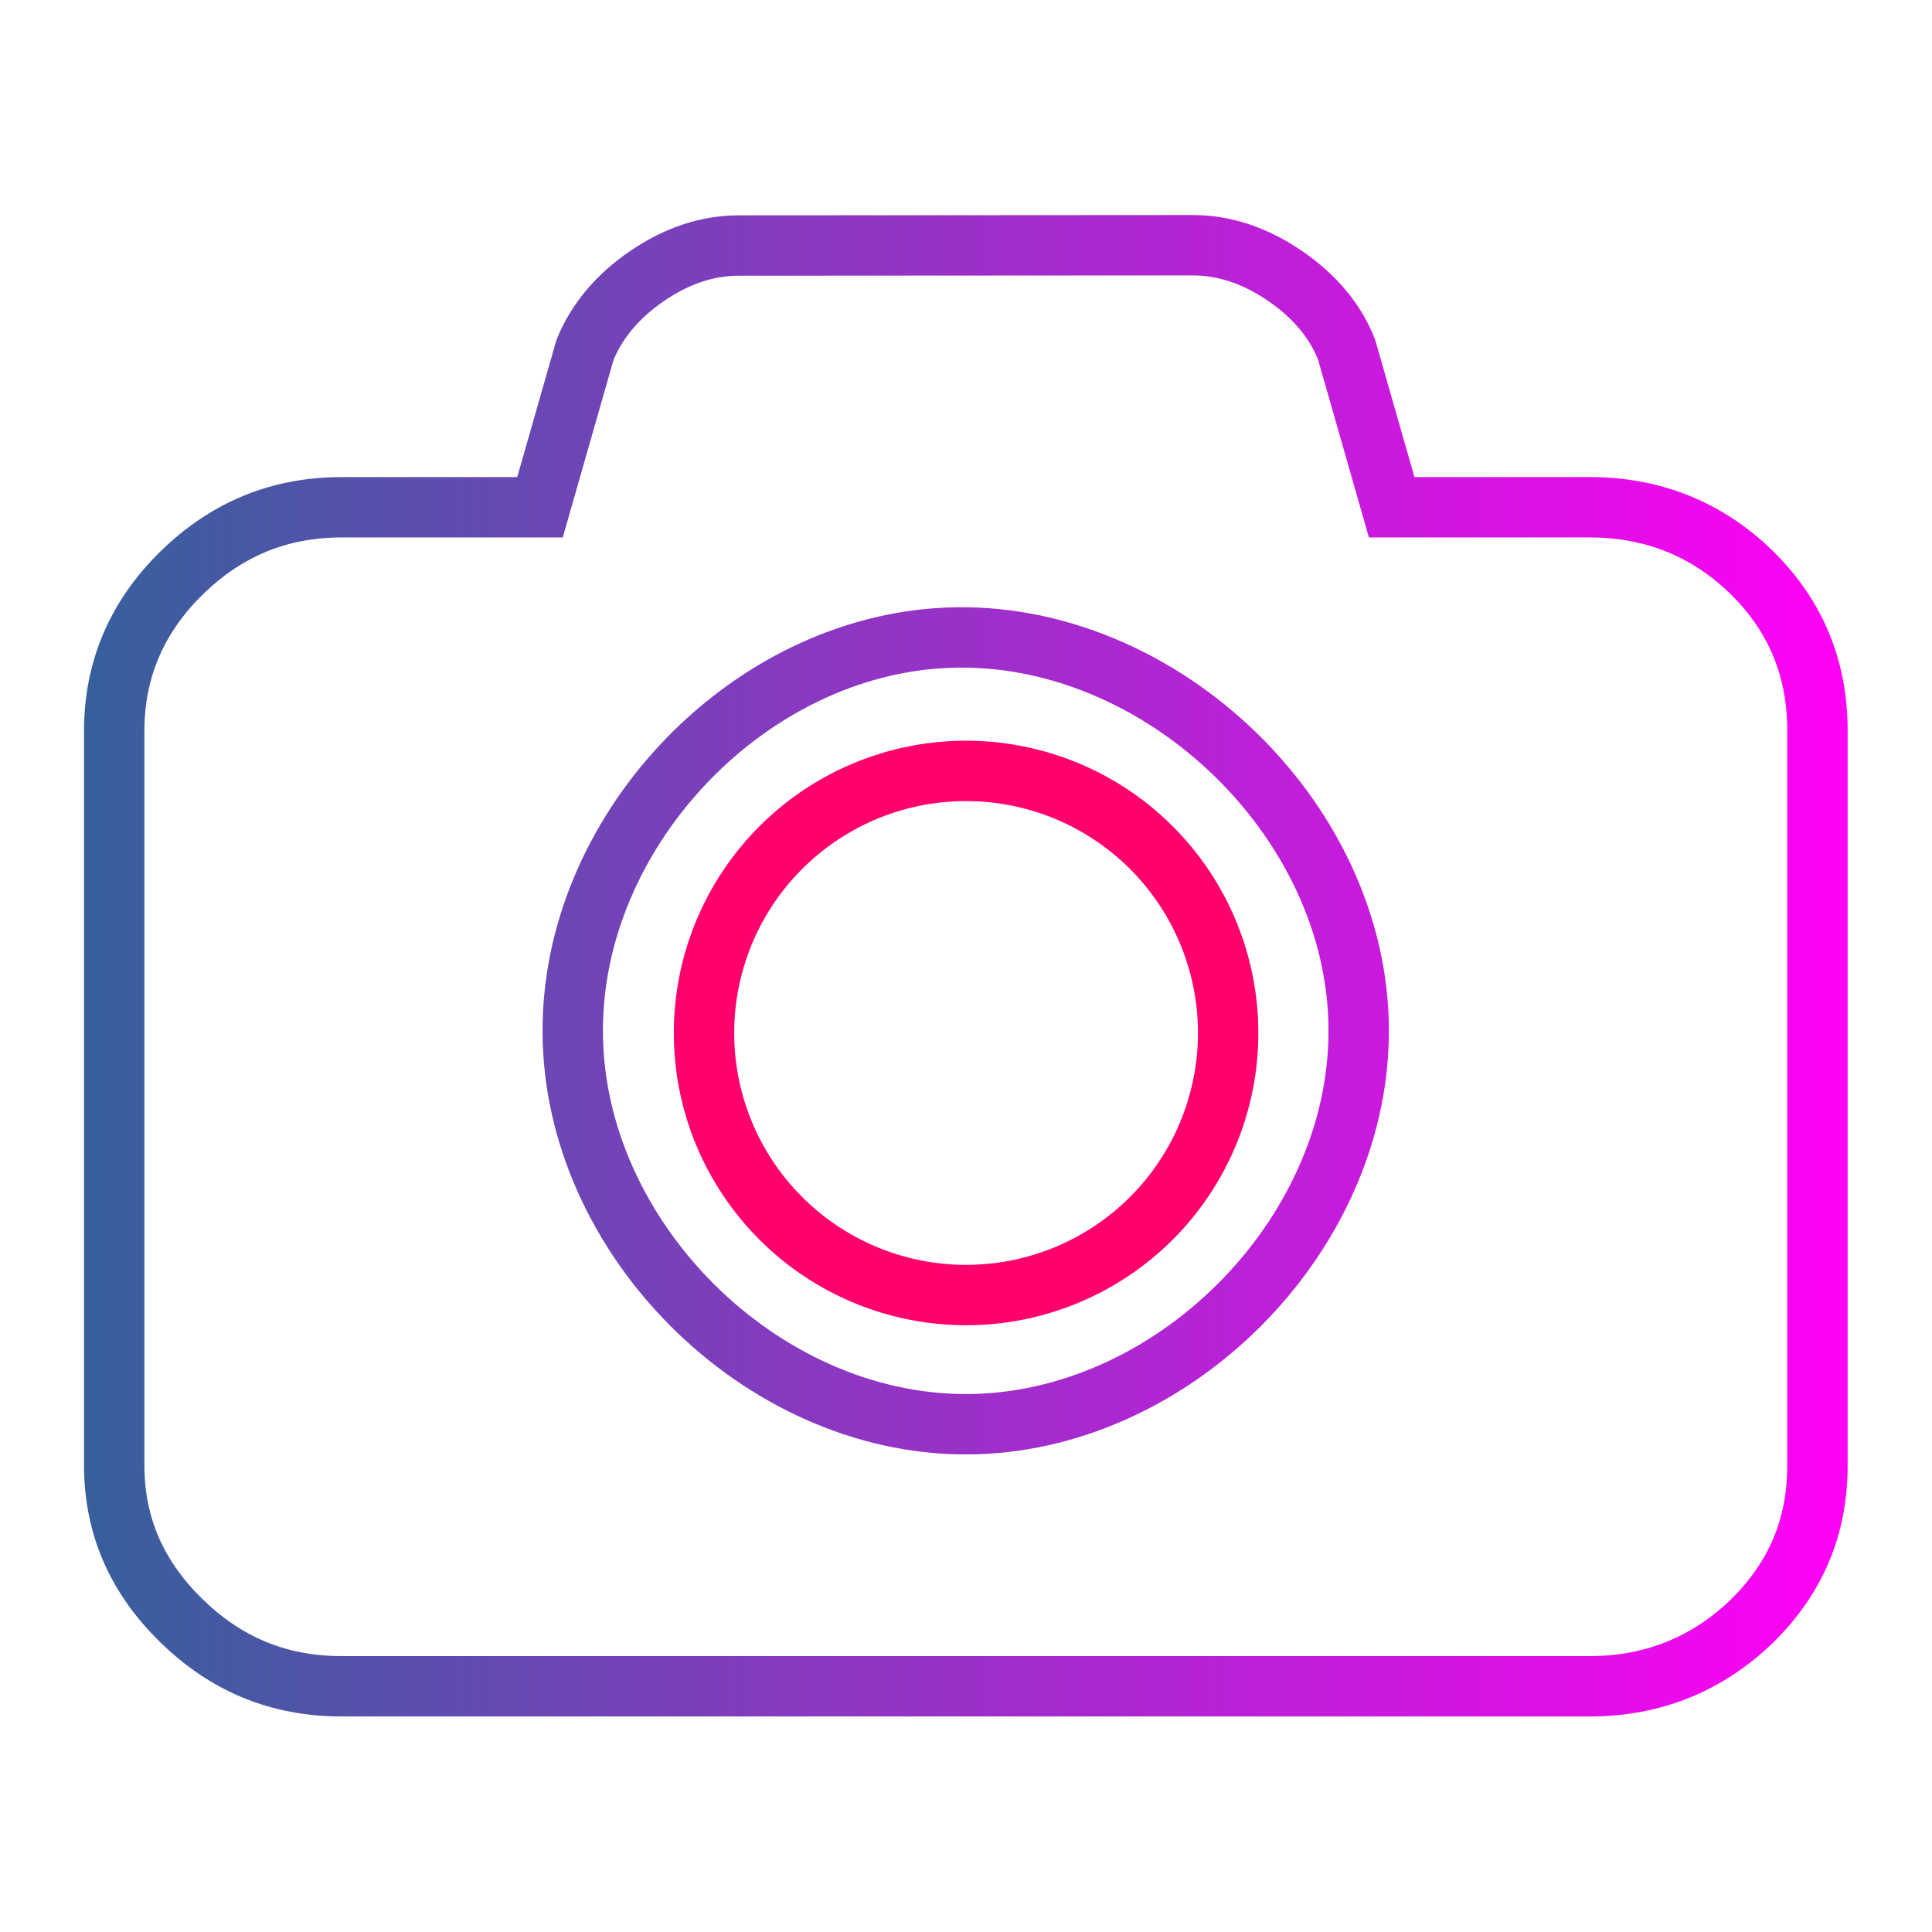<svg xmlns="http://www.w3.org/2000/svg" xmlns:xlink="http://www.w3.org/1999/xlink" viewBox="0 0 48 48"><defs><linearGradient id="a"><stop offset="0" stop-color="#36609c"/><stop offset="1" stop-color="#ff00f5"/></linearGradient><linearGradient xlink:href="#a" id="b" x1="2.088" y1="23.994" x2="45.904" y2="23.994" gradientUnits="userSpaceOnUse"/></defs><path d="M18.356 6.1c-.781 0-1.545.253-2.288.763-.744.51-1.247 1.13-1.532 1.824l-1.12 3.916H8.484c-1.558 0-2.868.554-3.968 1.628-1.107 1.08-1.678 2.398-1.678 3.916v18.261c0 1.52.573 2.792 1.678 3.866 1.1 1.074 2.409 1.621 3.968 1.621h31.024c1.558 0 2.918-.553 4.019-1.62 1.1-1.082 1.627-2.353 1.627-3.867v-18.26c0-1.52-.527-2.836-1.627-3.917-1.1-1.08-2.461-1.628-4.02-1.628h-4.931l-1.12-3.916c-.273-.7-.781-1.317-1.527-1.83-.744-.51-1.513-.764-2.288-.764zm4.92 9.759c5.348-.394 10.491 4.406 10.48 9.76 0 5.118-4.654 9.766-9.76 9.766-5.12 0-9.766-4.654-9.766-9.767-.013-4.883 4.183-9.41 9.055-9.76m-.007 0" fill="none" stroke="url(#b)" stroke-width="1.5"/><path d="M30.513 25.664a6.511 6.511 0 1 1-13.022 0 6.511 6.511 0 0 1 13.022 0m0 0" fill="none" stroke="#ff006c" stroke-width="1.5"/></svg>